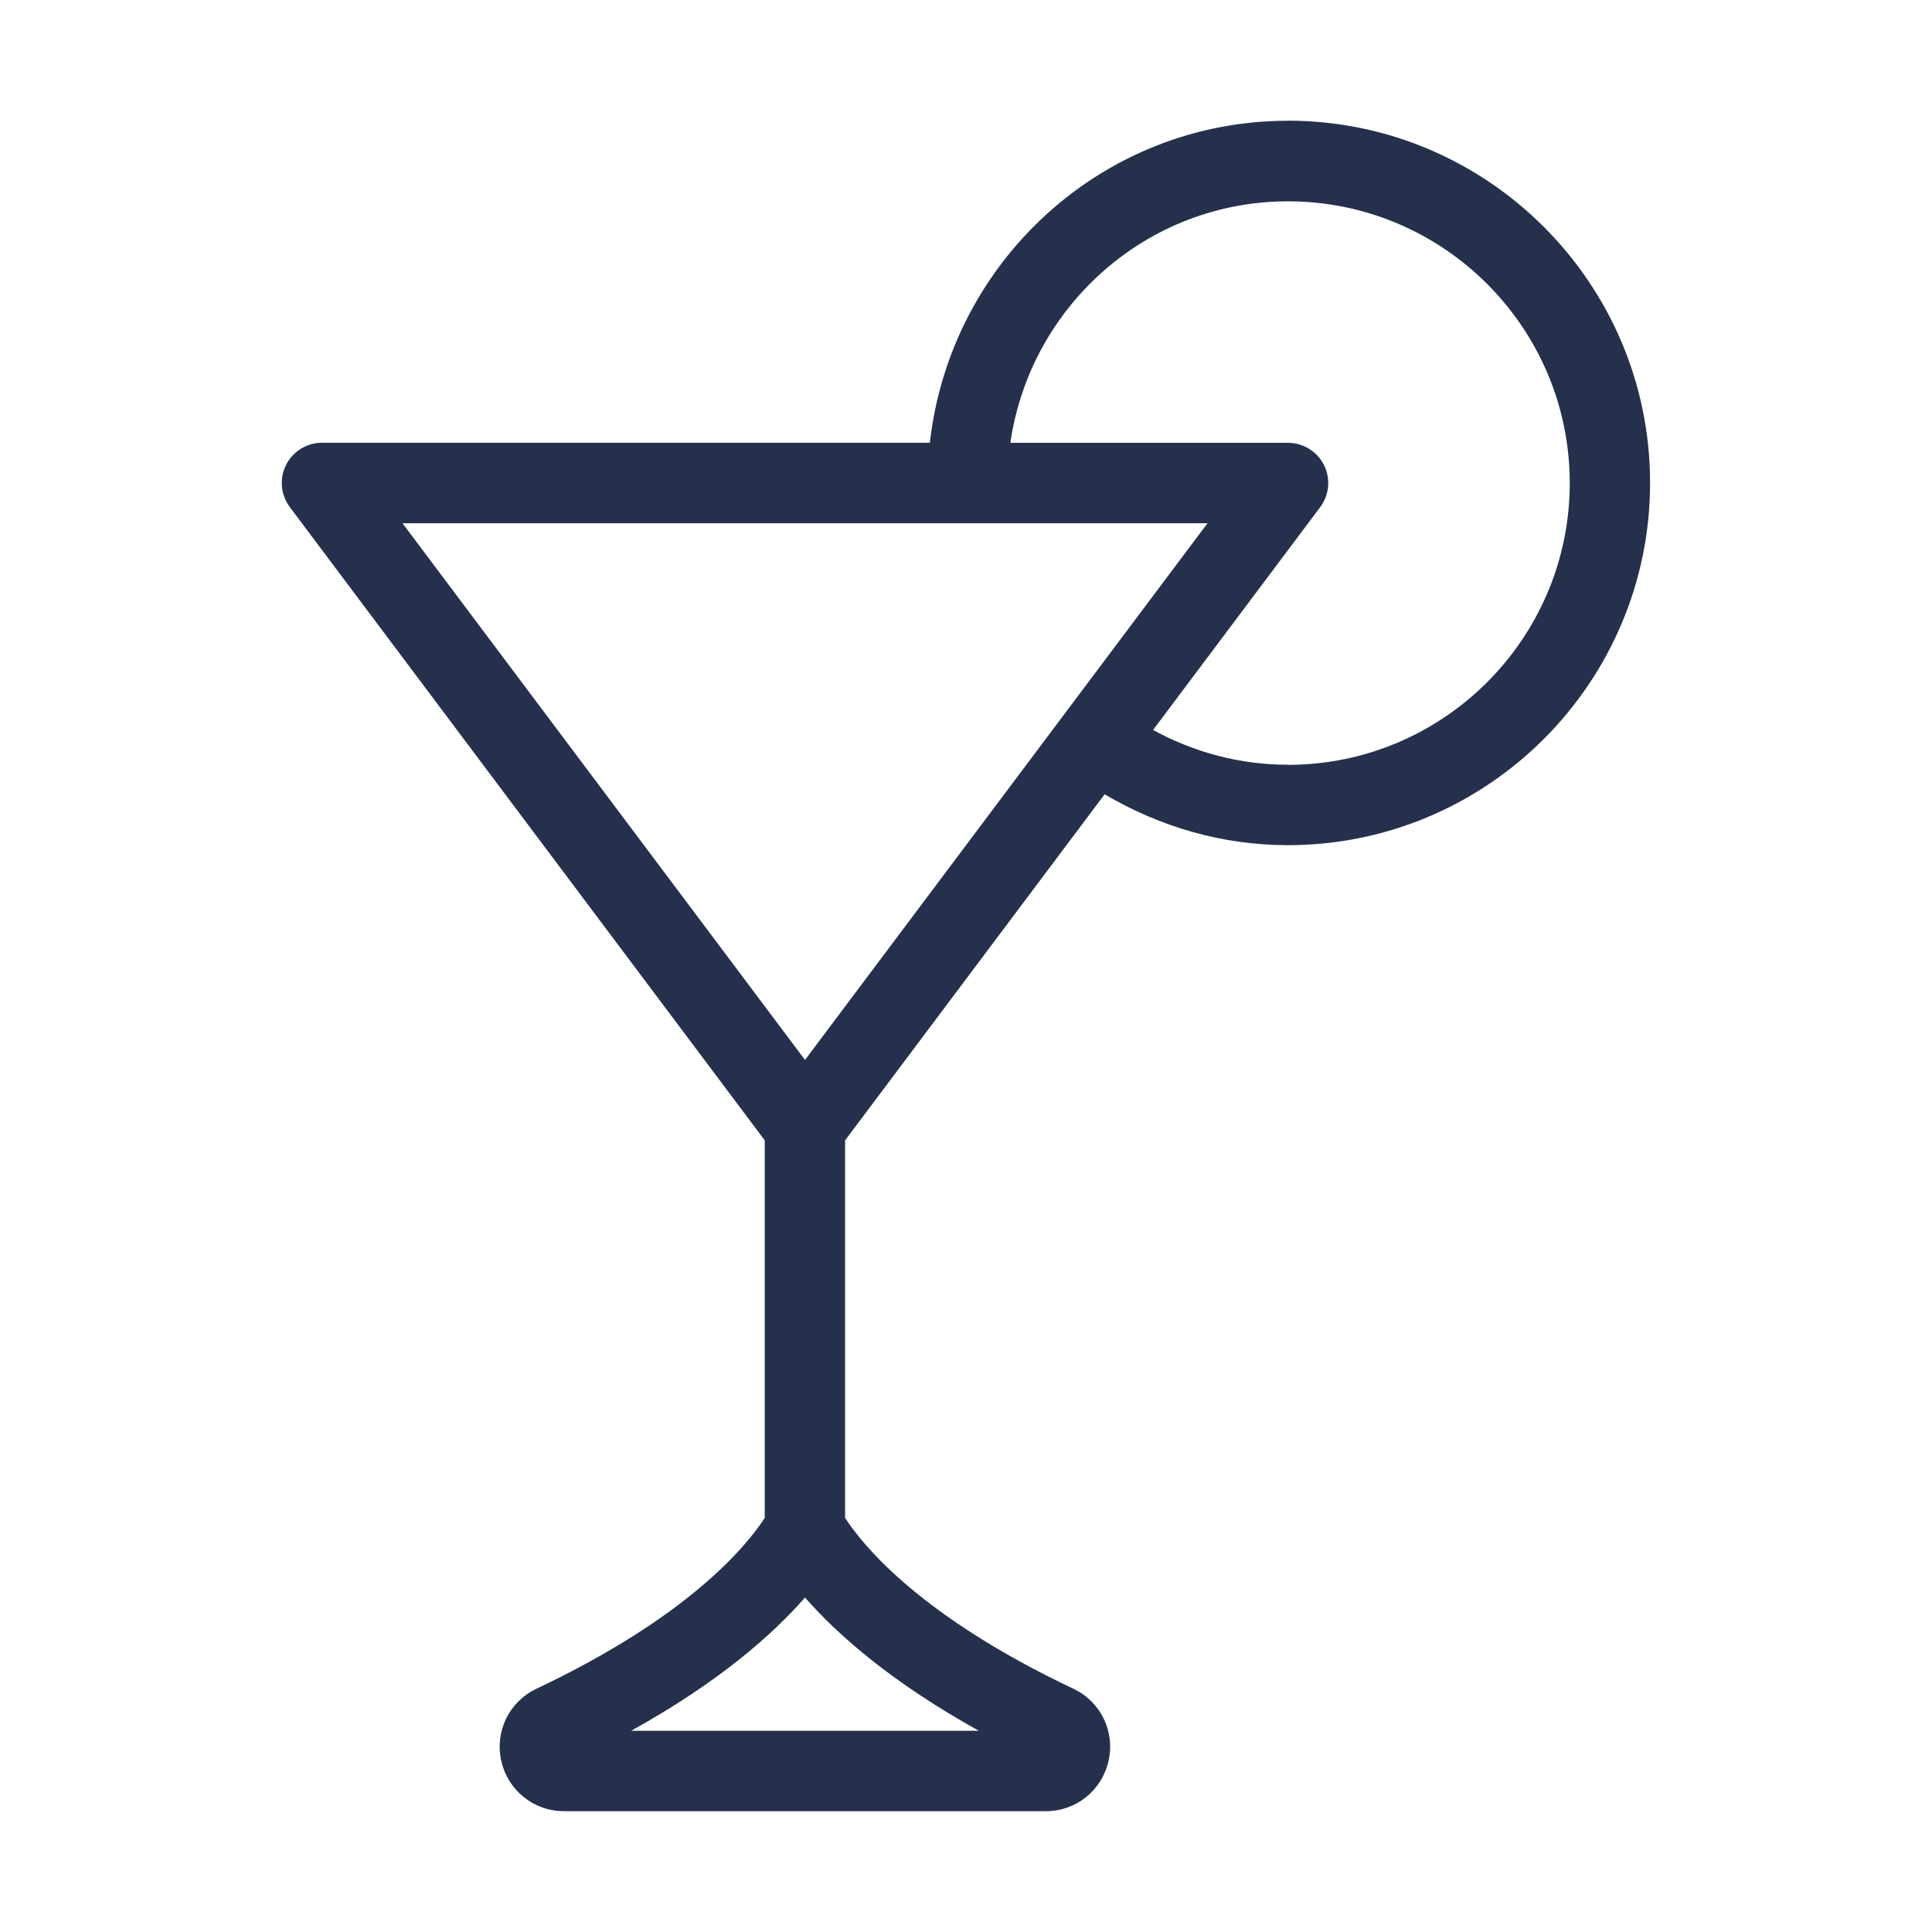 <?xml version="1.0" encoding="UTF-8"?>
<svg id="_23-Food_Cooking" data-name="23-Food &amp;amp; Cooking" xmlns="http://www.w3.org/2000/svg" viewBox="0 0 24 24">
  <defs>
    <style>
      .cls-1 {
        fill: #25314c;
      }
    </style>
  </defs>
  <g id="martini-glass">
    <path id="martini-glass-2" data-name="martini-glass" class="cls-1" d="m16,1.5c-2.31,0-4.197,1.756-4.449,4h-7.551c-.189,0-.362.107-.447.276s-.066.372.047.523l5.9,7.867v4.69c-.236.362-.955,1.232-2.836,2.122-.339.161-.519.529-.437.896.083.368.403.625.779.625h5.986c.376,0,.696-.257.779-.625.082-.367-.098-.735-.437-.896-1.88-.889-2.6-1.76-2.836-2.122v-4.69l3.224-4.299c.692.407,1.466.632,2.276.632,2.481,0,4.5-2.019,4.5-4.5s-2.019-4.5-4.5-4.5Zm-1,5l-5,6.667-5-6.667h10Zm-2.841,15h-4.318c1.1-.609,1.766-1.205,2.159-1.655.395.451,1.061,1.046,2.159,1.655Zm3.841-12c-.592,0-1.162-.151-1.676-.432l2.076-2.768c.113-.151.132-.354.047-.523s-.258-.276-.447-.276h-3.449c.245-1.692,1.691-3,3.449-3,1.93,0,3.5,1.57,3.5,3.5s-1.57,3.5-3.5,3.5Z"/>
  </g>
</svg>